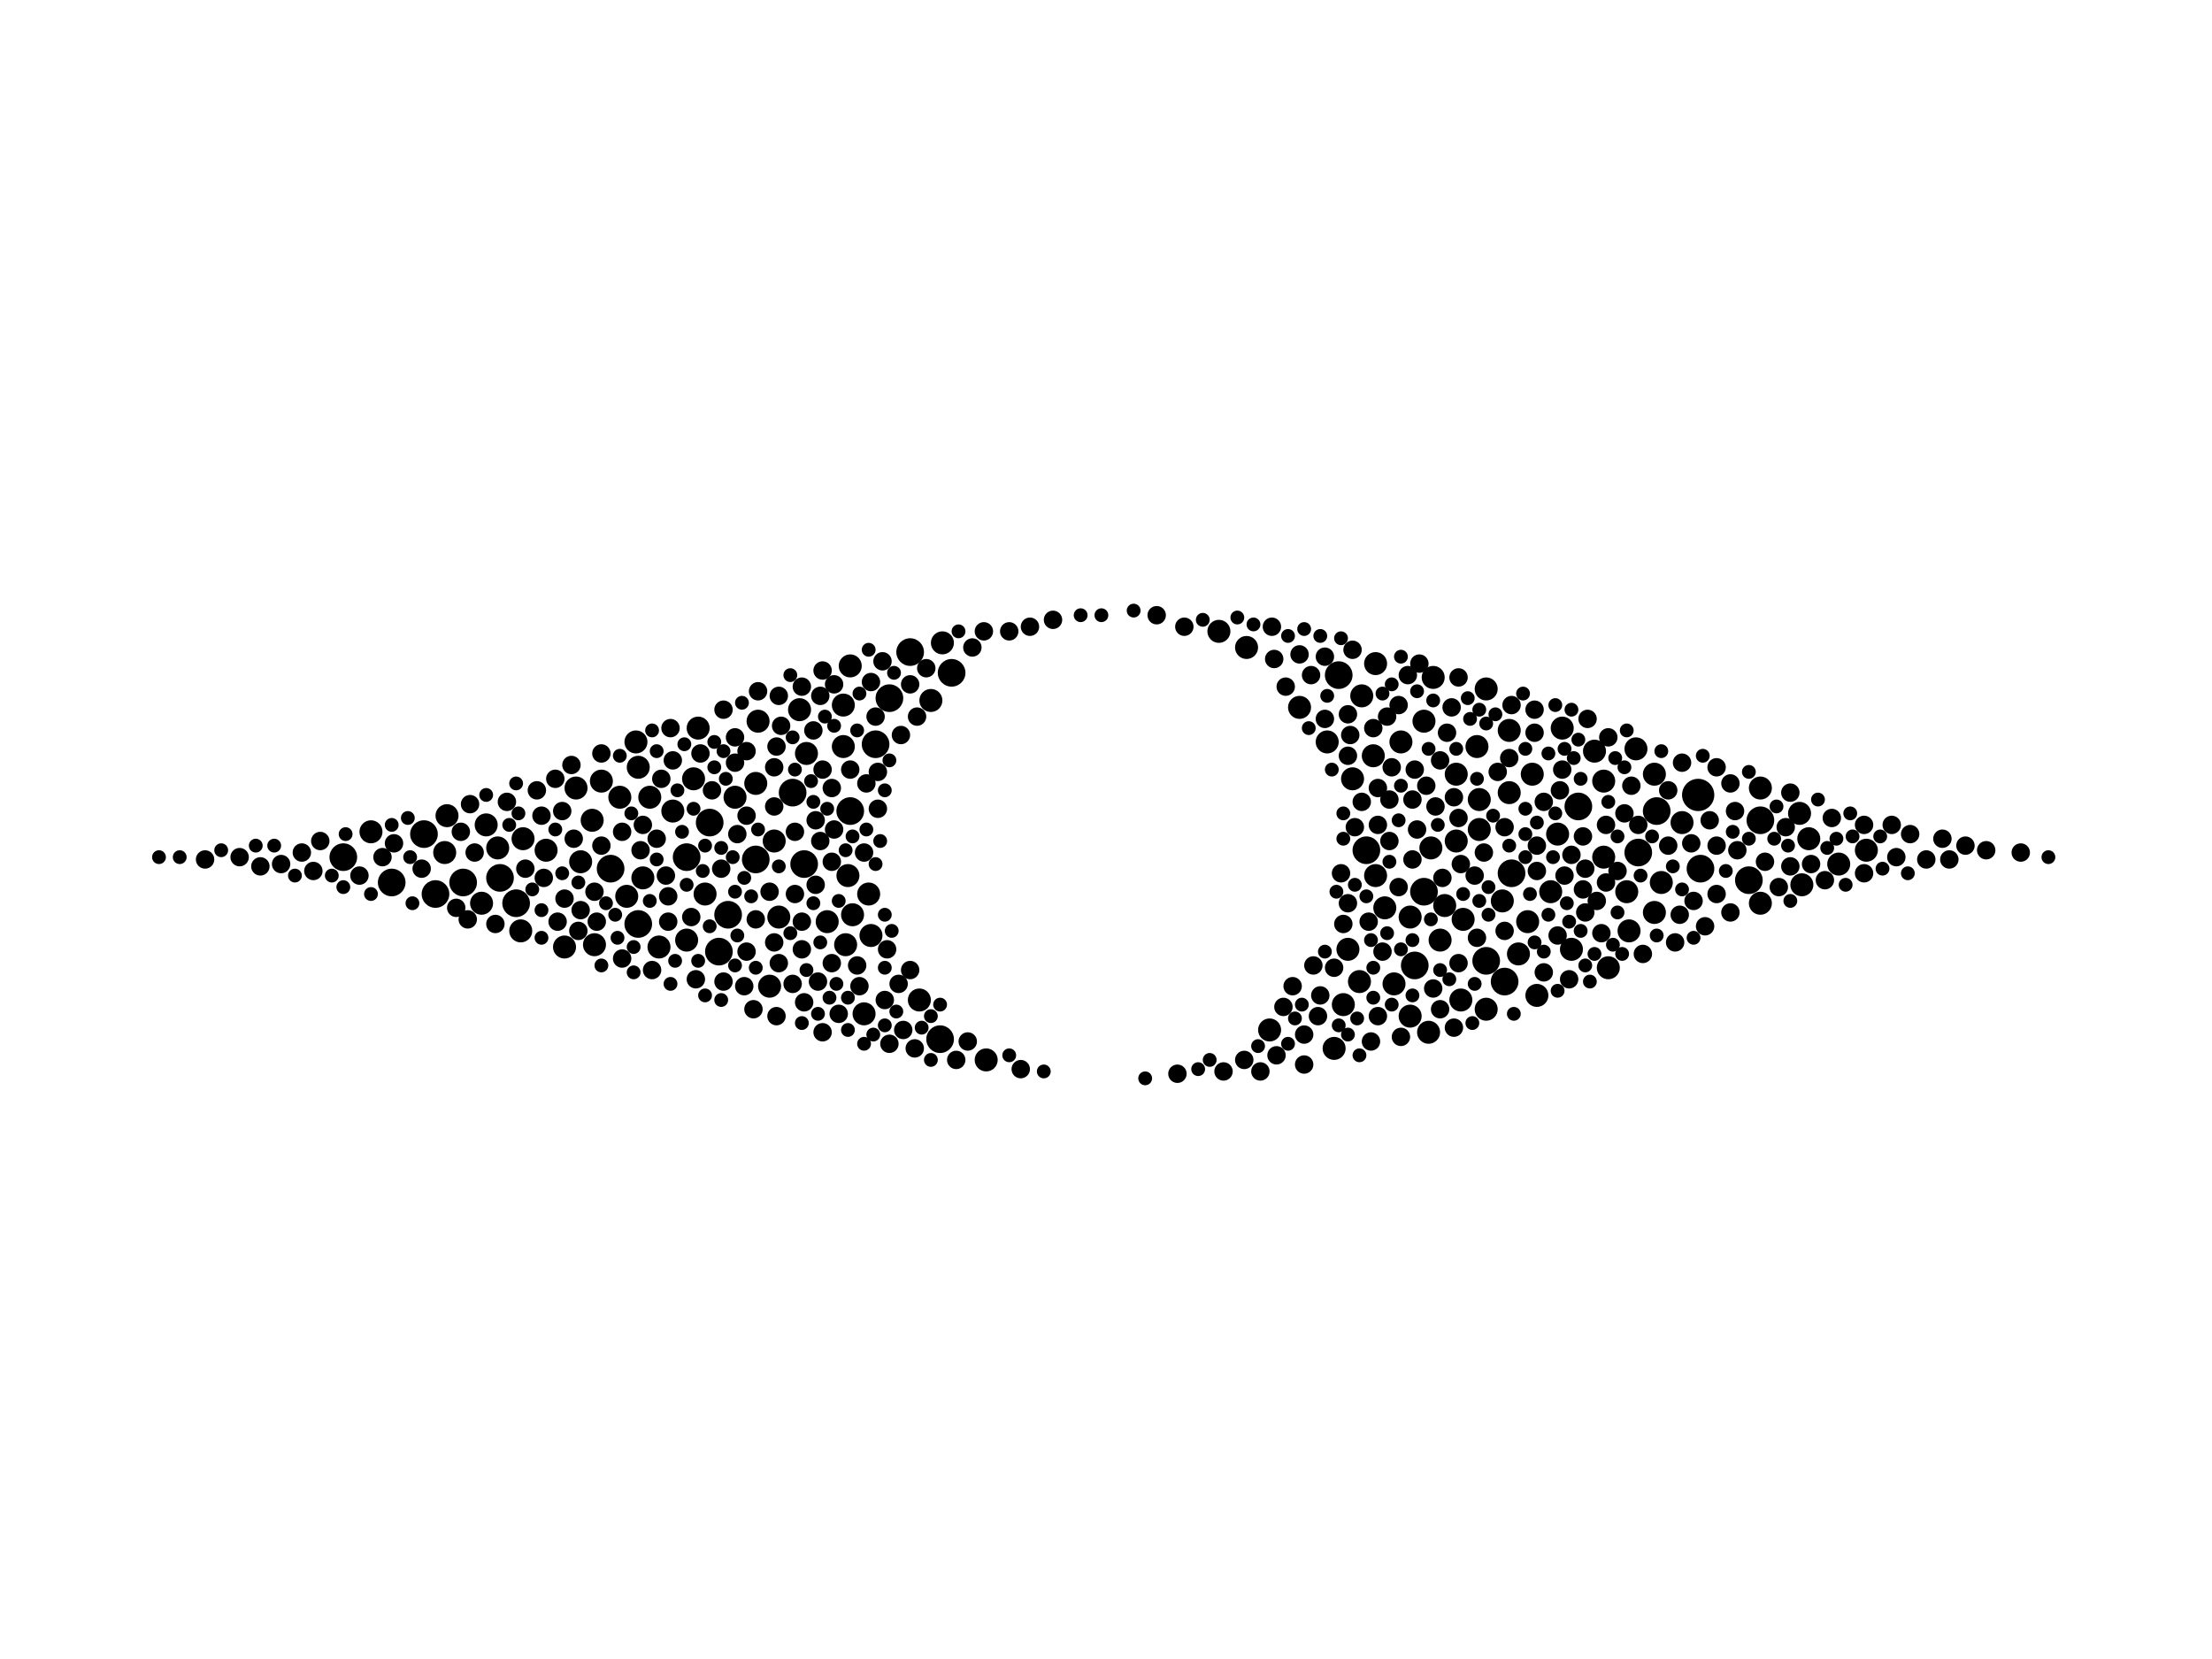 <?xml version="1.0" encoding="utf-8"?>
<svg xmlns="http://www.w3.org/2000/svg"
     xmlns:xlink="http://www.w3.org/1999/xlink" width="1920" height="1440" >

            <defs>
            <style type="text/css"><![CDATA[
circle {stroke: none;}
.c0 {fill: #000000;}
]]></style>
            </defs>
<rect x="0" y="0" width="1920" height="1440" fill="white"/>
<circle cx="1474" cy="690" r="14" class="c0"/>
<circle cx="1422" cy="740" r="12" class="c0"/>
<circle cx="826" cy="584" r="12" class="c0"/>
<circle cx="340" cy="766" r="12" class="c0"/>
<circle cx="378" cy="776" r="12" class="c0"/>
<circle cx="1312" cy="758" r="12" class="c0"/>
<circle cx="1236" cy="774" r="12" class="c0"/>
<circle cx="1370" cy="700" r="12" class="c0"/>
<circle cx="1518" cy="764" r="12" class="c0"/>
<circle cx="772" cy="606" r="12" class="c0"/>
<circle cx="790" cy="566" r="12" class="c0"/>
<circle cx="1438" cy="704" r="12" class="c0"/>
<circle cx="596" cy="744" r="12" class="c0"/>
<circle cx="530" cy="754" r="12" class="c0"/>
<circle cx="298" cy="744" r="12" class="c0"/>
<circle cx="760" cy="646" r="12" class="c0"/>
<circle cx="1476" cy="754" r="12" class="c0"/>
<circle cx="1162" cy="586" r="12" class="c0"/>
<circle cx="402" cy="766" r="12" class="c0"/>
<circle cx="624" cy="826" r="12" class="c0"/>
<circle cx="368" cy="724" r="12" class="c0"/>
<circle cx="656" cy="746" r="12" class="c0"/>
<circle cx="1228" cy="838" r="12" class="c0"/>
<circle cx="1528" cy="712" r="12" class="c0"/>
<circle cx="616" cy="714" r="12" class="c0"/>
<circle cx="816" cy="902" r="12" class="c0"/>
<circle cx="1306" cy="852" r="12" class="c0"/>
<circle cx="1186" cy="738" r="12" class="c0"/>
<circle cx="632" cy="794" r="12" class="c0"/>
<circle cx="448" cy="784" r="12" class="c0"/>
<circle cx="688" cy="688" r="12" class="c0"/>
<circle cx="698" cy="750" r="12" class="c0"/>
<circle cx="434" cy="762" r="12" class="c0"/>
<circle cx="738" cy="704" r="12" class="c0"/>
<circle cx="1290" cy="834" r="12" class="c0"/>
<circle cx="554" cy="802" r="12" class="c0"/>
<circle cx="734" cy="820" r="10" class="c0"/>
<circle cx="474" cy="738" r="10" class="c0"/>
<circle cx="1562" cy="706" r="10" class="c0"/>
<circle cx="658" cy="626" r="10" class="c0"/>
<circle cx="1528" cy="684" r="10" class="c0"/>
<circle cx="1310" cy="634" r="10" class="c0"/>
<circle cx="1180" cy="852" r="10" class="c0"/>
<circle cx="1194" cy="576" r="10" class="c0"/>
<circle cx="668" cy="856" r="10" class="c0"/>
<circle cx="454" cy="728" r="10" class="c0"/>
<circle cx="1250" cy="816" r="10" class="c0"/>
<circle cx="750" cy="880" r="10" class="c0"/>
<circle cx="1414" cy="808" r="10" class="c0"/>
<circle cx="1194" cy="760" r="10" class="c0"/>
<circle cx="1166" cy="872" r="10" class="c0"/>
<circle cx="1460" cy="714" r="10" class="c0"/>
<circle cx="558" cy="762" r="10" class="c0"/>
<circle cx="1392" cy="744" r="10" class="c0"/>
<circle cx="1318" cy="828" r="10" class="c0"/>
<circle cx="1384" cy="652" r="10" class="c0"/>
<circle cx="1620" cy="738" r="10" class="c0"/>
<circle cx="1346" cy="774" r="10" class="c0"/>
<circle cx="388" cy="708" r="10" class="c0"/>
<circle cx="1330" cy="672" r="10" class="c0"/>
<circle cx="1420" cy="650" r="10" class="c0"/>
<circle cx="1102" cy="894" r="10" class="c0"/>
<circle cx="1202" cy="788" r="10" class="c0"/>
<circle cx="1128" cy="614" r="10" class="c0"/>
<circle cx="1152" cy="644" r="10" class="c0"/>
<circle cx="732" cy="648" r="10" class="c0"/>
<circle cx="1436" cy="792" r="10" class="c0"/>
<circle cx="1596" cy="750" r="10" class="c0"/>
<circle cx="584" cy="704" r="10" class="c0"/>
<circle cx="1236" cy="626" r="10" class="c0"/>
<circle cx="1242" cy="736" r="10" class="c0"/>
<circle cx="1364" cy="824" r="10" class="c0"/>
<circle cx="1224" cy="882" r="10" class="c0"/>
<circle cx="738" cy="578" r="10" class="c0"/>
<circle cx="606" cy="632" r="10" class="c0"/>
<circle cx="422" cy="716" r="10" class="c0"/>
<circle cx="1310" cy="688" r="10" class="c0"/>
<circle cx="1268" cy="868" r="10" class="c0"/>
<circle cx="856" cy="920" r="10" class="c0"/>
<circle cx="1412" cy="774" r="10" class="c0"/>
<circle cx="1216" cy="644" r="10" class="c0"/>
<circle cx="418" cy="784" r="10" class="c0"/>
<circle cx="514" cy="712" r="10" class="c0"/>
<circle cx="500" cy="684" r="10" class="c0"/>
<circle cx="1284" cy="694" r="10" class="c0"/>
<circle cx="1392" cy="678" r="10" class="c0"/>
<circle cx="1564" cy="768" r="10" class="c0"/>
<circle cx="1356" cy="632" r="10" class="c0"/>
<circle cx="1352" cy="724" r="10" class="c0"/>
<circle cx="1182" cy="604" r="10" class="c0"/>
<circle cx="808" cy="608" r="10" class="c0"/>
<circle cx="1158" cy="910" r="10" class="c0"/>
<circle cx="1192" cy="656" r="10" class="c0"/>
<circle cx="1244" cy="588" r="10" class="c0"/>
<circle cx="564" cy="692" r="10" class="c0"/>
<circle cx="1290" cy="598" r="10" class="c0"/>
<circle cx="700" cy="654" r="10" class="c0"/>
<circle cx="1304" cy="782" r="10" class="c0"/>
<circle cx="1436" cy="672" r="10" class="c0"/>
<circle cx="1282" cy="648" r="10" class="c0"/>
<circle cx="754" cy="776" r="10" class="c0"/>
<circle cx="1290" cy="876" r="10" class="c0"/>
<circle cx="552" cy="644" r="10" class="c0"/>
<circle cx="538" cy="692" r="10" class="c0"/>
<circle cx="1570" cy="728" r="10" class="c0"/>
<circle cx="1326" cy="800" r="10" class="c0"/>
<circle cx="672" cy="730" r="10" class="c0"/>
<circle cx="694" cy="616" r="10" class="c0"/>
<circle cx="1058" cy="548" r="10" class="c0"/>
<circle cx="736" cy="760" r="10" class="c0"/>
<circle cx="756" cy="812" r="10" class="c0"/>
<circle cx="554" cy="666" r="10" class="c0"/>
<circle cx="1442" cy="766" r="10" class="c0"/>
<circle cx="612" cy="776" r="10" class="c0"/>
<circle cx="638" cy="692" r="10" class="c0"/>
<circle cx="1174" cy="676" r="10" class="c0"/>
<circle cx="516" cy="820" r="10" class="c0"/>
<circle cx="1240" cy="896" r="10" class="c0"/>
<circle cx="1264" cy="730" r="10" class="c0"/>
<circle cx="818" cy="558" r="10" class="c0"/>
<circle cx="1396" cy="840" r="10" class="c0"/>
<circle cx="1210" cy="854" r="10" class="c0"/>
<circle cx="676" cy="796" r="10" class="c0"/>
<circle cx="602" cy="676" r="10" class="c0"/>
<circle cx="718" cy="800" r="10" class="c0"/>
<circle cx="1170" cy="824" r="10" class="c0"/>
<circle cx="1254" cy="786" r="10" class="c0"/>
<circle cx="1528" cy="784" r="10" class="c0"/>
<circle cx="452" cy="808" r="10" class="c0"/>
<circle cx="544" cy="778" r="10" class="c0"/>
<circle cx="596" cy="816" r="10" class="c0"/>
<circle cx="1264" cy="672" r="10" class="c0"/>
<circle cx="386" cy="740" r="10" class="c0"/>
<circle cx="732" cy="612" r="10" class="c0"/>
<circle cx="740" cy="794" r="10" class="c0"/>
<circle cx="1224" cy="796" r="10" class="c0"/>
<circle cx="1082" cy="562" r="10" class="c0"/>
<circle cx="432" cy="736" r="10" class="c0"/>
<circle cx="572" cy="822" r="10" class="c0"/>
<circle cx="656" cy="680" r="10" class="c0"/>
<circle cx="522" cy="678" r="10" class="c0"/>
<circle cx="1284" cy="720" r="10" class="c0"/>
<circle cx="798" cy="868" r="10" class="c0"/>
<circle cx="490" cy="822" r="10" class="c0"/>
<circle cx="1270" cy="798" r="10" class="c0"/>
<circle cx="504" cy="748" r="10" class="c0"/>
<circle cx="1334" cy="864" r="10" class="c0"/>
<circle cx="322" cy="722" r="10" class="c0"/>
<circle cx="768" cy="868" r="8" class="c0"/>
<circle cx="1470" cy="782" r="8" class="c0"/>
<circle cx="690" cy="776" r="8" class="c0"/>
<circle cx="1132" cy="898" r="8" class="c0"/>
<circle cx="226" cy="752" r="8" class="c0"/>
<circle cx="1206" cy="694" r="8" class="c0"/>
<circle cx="272" cy="756" r="8" class="c0"/>
<circle cx="1394" cy="716" r="8" class="c0"/>
<circle cx="578" cy="760" r="8" class="c0"/>
<circle cx="178" cy="746" r="8" class="c0"/>
<circle cx="844" cy="562" r="8" class="c0"/>
<circle cx="696" cy="800" r="8" class="c0"/>
<circle cx="1138" cy="586" r="8" class="c0"/>
<circle cx="674" cy="882" r="8" class="c0"/>
<circle cx="1170" cy="784" r="8" class="c0"/>
<circle cx="1376" cy="792" r="8" class="c0"/>
<circle cx="648" cy="826" r="8" class="c0"/>
<circle cx="1340" cy="696" r="8" class="c0"/>
<circle cx="540" cy="832" r="8" class="c0"/>
<circle cx="1362" cy="850" r="8" class="c0"/>
<circle cx="1312" cy="612" r="8" class="c0"/>
<circle cx="770" cy="824" r="8" class="c0"/>
<circle cx="640" cy="724" r="8" class="c0"/>
<circle cx="472" cy="762" r="8" class="c0"/>
<circle cx="470" cy="708" r="8" class="c0"/>
<circle cx="752" cy="680" r="8" class="c0"/>
<circle cx="1166" cy="802" r="8" class="c0"/>
<circle cx="626" cy="754" r="8" class="c0"/>
<circle cx="762" cy="702" r="8" class="c0"/>
<circle cx="1022" cy="932" r="8" class="c0"/>
<circle cx="1260" cy="614" r="8" class="c0"/>
<circle cx="1172" cy="638" r="8" class="c0"/>
<circle cx="1550" cy="718" r="8" class="c0"/>
<circle cx="1280" cy="760" r="8" class="c0"/>
<circle cx="208" cy="744" r="8" class="c0"/>
<circle cx="1214" cy="612" r="8" class="c0"/>
<circle cx="728" cy="880" r="8" class="c0"/>
<circle cx="1106" cy="572" r="8" class="c0"/>
<circle cx="1618" cy="716" r="8" class="c0"/>
<circle cx="1196" cy="882" r="8" class="c0"/>
<circle cx="604" cy="850" r="8" class="c0"/>
<circle cx="1190" cy="904" r="8" class="c0"/>
<circle cx="1232" cy="576" r="8" class="c0"/>
<circle cx="1334" cy="734" r="8" class="c0"/>
<circle cx="566" cy="842" r="8" class="c0"/>
<circle cx="1378" cy="624" r="8" class="c0"/>
<circle cx="710" cy="852" r="8" class="c0"/>
<circle cx="766" cy="574" r="8" class="c0"/>
<circle cx="1128" cy="568" r="8" class="c0"/>
<circle cx="518" cy="800" r="8" class="c0"/>
<circle cx="1458" cy="794" r="8" class="c0"/>
<circle cx="876" cy="548" r="8" class="c0"/>
<circle cx="1306" cy="808" r="8" class="c0"/>
<circle cx="1028" cy="544" r="8" class="c0"/>
<circle cx="722" cy="748" r="8" class="c0"/>
<circle cx="540" cy="722" r="8" class="c0"/>
<circle cx="1334" cy="756" r="8" class="c0"/>
<circle cx="708" cy="712" r="8" class="c0"/>
<circle cx="648" cy="652" r="8" class="c0"/>
<circle cx="412" cy="740" r="8" class="c0"/>
<circle cx="522" cy="654" r="8" class="c0"/>
<circle cx="760" cy="622" r="8" class="c0"/>
<circle cx="668" cy="774" r="8" class="c0"/>
<circle cx="672" cy="700" r="8" class="c0"/>
<circle cx="1672" cy="746" r="8" class="c0"/>
<circle cx="262" cy="740" r="8" class="c0"/>
<circle cx="1642" cy="716" r="8" class="c0"/>
<circle cx="646" cy="856" r="8" class="c0"/>
<circle cx="1480" cy="804" r="8" class="c0"/>
<circle cx="708" cy="768" r="8" class="c0"/>
<circle cx="1206" cy="730" r="8" class="c0"/>
<circle cx="1062" cy="930" r="8" class="c0"/>
<circle cx="1306" cy="718" r="8" class="c0"/>
<circle cx="886" cy="928" r="8" class="c0"/>
<circle cx="1686" cy="728" r="8" class="c0"/>
<circle cx="484" cy="800" r="8" class="c0"/>
<circle cx="1754" cy="740" r="8" class="c0"/>
<circle cx="580" cy="800" r="8" class="c0"/>
<circle cx="1390" cy="810" r="8" class="c0"/>
<circle cx="714" cy="668" r="8" class="c0"/>
<circle cx="696" cy="824" r="8" class="c0"/>
<circle cx="1532" cy="748" r="8" class="c0"/>
<circle cx="1490" cy="666" r="8" class="c0"/>
<circle cx="1376" cy="754" r="8" class="c0"/>
<circle cx="1332" cy="616" r="8" class="c0"/>
<circle cx="1646" cy="744" r="8" class="c0"/>
<circle cx="674" cy="648" r="8" class="c0"/>
<circle cx="1484" cy="712" r="8" class="c0"/>
<circle cx="1150" cy="624" r="8" class="c0"/>
<circle cx="1590" cy="710" r="8" class="c0"/>
<circle cx="830" cy="920" r="8" class="c0"/>
<circle cx="1104" cy="544" r="8" class="c0"/>
<circle cx="782" cy="638" r="8" class="c0"/>
<circle cx="1544" cy="770" r="8" class="c0"/>
<circle cx="1506" cy="704" r="8" class="c0"/>
<circle cx="756" cy="592" r="8" class="c0"/>
<circle cx="580" cy="778" r="8" class="c0"/>
<circle cx="1144" cy="882" r="8" class="c0"/>
<circle cx="1164" cy="758" r="8" class="c0"/>
<circle cx="1226" cy="694" r="8" class="c0"/>
<circle cx="1080" cy="920" r="8" class="c0"/>
<circle cx="638" cy="662" r="8" class="c0"/>
<circle cx="1122" cy="856" r="8" class="c0"/>
<circle cx="656" cy="798" r="8" class="c0"/>
<circle cx="1706" cy="734" r="8" class="c0"/>
<circle cx="1354" cy="686" r="8" class="c0"/>
<circle cx="638" cy="640" r="8" class="c0"/>
<circle cx="688" cy="854" r="8" class="c0"/>
<circle cx="1454" cy="818" r="8" class="c0"/>
<circle cx="1386" cy="782" r="8" class="c0"/>
<circle cx="722" cy="684" r="8" class="c0"/>
<circle cx="584" cy="660" r="8" class="c0"/>
<circle cx="1618" cy="758" r="8" class="c0"/>
<circle cx="1132" cy="924" r="8" class="c0"/>
<circle cx="750" cy="740" r="8" class="c0"/>
<circle cx="1256" cy="636" r="8" class="c0"/>
<circle cx="1658" cy="724" r="8" class="c0"/>
<circle cx="1358" cy="760" r="8" class="c0"/>
<circle cx="1158" cy="840" r="8" class="c0"/>
<circle cx="1692" cy="746" r="8" class="c0"/>
<circle cx="914" cy="538" r="8" class="c0"/>
<circle cx="784" cy="894" r="8" class="c0"/>
<circle cx="1188" cy="800" r="8" class="c0"/>
<circle cx="790" cy="594" r="8" class="c0"/>
<circle cx="496" cy="664" r="8" class="c0"/>
<circle cx="1282" cy="814" r="8" class="c0"/>
<circle cx="1108" cy="916" r="8" class="c0"/>
<circle cx="1200" cy="826" r="8" class="c0"/>
<circle cx="1468" cy="732" r="8" class="c0"/>
<circle cx="504" cy="790" r="8" class="c0"/>
<circle cx="1266" cy="710" r="8" class="c0"/>
<circle cx="658" cy="600" r="8" class="c0"/>
<circle cx="244" cy="750" r="8" class="c0"/>
<circle cx="570" cy="728" r="8" class="c0"/>
<circle cx="1508" cy="738" r="8" class="c0"/>
<circle cx="1182" cy="696" r="8" class="c0"/>
<circle cx="1226" cy="746" r="8" class="c0"/>
<circle cx="1208" cy="666" r="8" class="c0"/>
<circle cx="556" cy="738" r="8" class="c0"/>
<circle cx="1150" cy="570" r="8" class="c0"/>
<circle cx="1244" cy="858" r="8" class="c0"/>
<circle cx="1116" cy="596" r="8" class="c0"/>
<circle cx="738" cy="668" r="8" class="c0"/>
<circle cx="1204" cy="622" r="8" class="c0"/>
<circle cx="772" cy="906" r="8" class="c0"/>
<circle cx="1394" cy="766" r="8" class="c0"/>
<circle cx="840" cy="904" r="8" class="c0"/>
<circle cx="342" cy="732" r="8" class="c0"/>
<circle cx="440" cy="696" r="8" class="c0"/>
<circle cx="628" cy="852" r="8" class="c0"/>
<circle cx="1146" cy="864" r="8" class="c0"/>
<circle cx="1374" cy="772" r="8" class="c0"/>
<circle cx="672" cy="818" r="8" class="c0"/>
<circle cx="1266" cy="588" r="8" class="c0"/>
<circle cx="1554" cy="752" r="8" class="c0"/>
<circle cx="1230" cy="720" r="8" class="c0"/>
<circle cx="618" cy="686" r="8" class="c0"/>
<circle cx="1460" cy="662" r="8" class="c0"/>
<circle cx="678" cy="630" r="8" class="c0"/>
<circle cx="1114" cy="874" r="8" class="c0"/>
<circle cx="1356" cy="668" r="8" class="c0"/>
<circle cx="1222" cy="586" r="8" class="c0"/>
<circle cx="1214" cy="770" r="8" class="c0"/>
<circle cx="628" cy="616" r="8" class="c0"/>
<circle cx="1502" cy="792" r="8" class="c0"/>
<circle cx="712" cy="604" r="8" class="c0"/>
<circle cx="1262" cy="892" r="8" class="c0"/>
<circle cx="1228" cy="668" r="8" class="c0"/>
<circle cx="558" cy="716" r="8" class="c0"/>
<circle cx="466" cy="686" r="8" class="c0"/>
<circle cx="894" cy="544" r="8" class="c0"/>
<circle cx="714" cy="896" r="8" class="c0"/>
<circle cx="1374" cy="726" r="8" class="c0"/>
<circle cx="690" cy="722" r="8" class="c0"/>
<circle cx="1268" cy="750" r="8" class="c0"/>
<circle cx="744" cy="838" r="8" class="c0"/>
<circle cx="1554" cy="688" r="8" class="c0"/>
<circle cx="430" cy="802" r="8" class="c0"/>
<circle cx="1246" cy="700" r="8" class="c0"/>
<circle cx="714" cy="582" r="8" class="c0"/>
<circle cx="1332" cy="636" r="8" class="c0"/>
<circle cx="1250" cy="660" r="8" class="c0"/>
<circle cx="516" cy="774" r="8" class="c0"/>
<circle cx="724" cy="594" r="8" class="c0"/>
<circle cx="1422" cy="716" r="8" class="c0"/>
<circle cx="1490" cy="776" r="8" class="c0"/>
<circle cx="1094" cy="930" r="8" class="c0"/>
<circle cx="1572" cy="750" r="8" class="c0"/>
<circle cx="1340" cy="844" r="8" class="c0"/>
<circle cx="366" cy="754" r="8" class="c0"/>
<circle cx="1170" cy="620" r="8" class="c0"/>
<circle cx="1250" cy="876" r="8" class="c0"/>
<circle cx="1170" cy="656" r="8" class="c0"/>
<circle cx="408" cy="698" r="8" class="c0"/>
<circle cx="676" cy="836" r="8" class="c0"/>
<circle cx="498" cy="728" r="8" class="c0"/>
<circle cx="780" cy="854" r="8" class="c0"/>
<circle cx="794" cy="910" r="8" class="c0"/>
<circle cx="1448" cy="734" r="8" class="c0"/>
<circle cx="1416" cy="682" r="8" class="c0"/>
<circle cx="854" cy="548" r="8" class="c0"/>
<circle cx="698" cy="870" r="8" class="c0"/>
<circle cx="1216" cy="900" r="8" class="c0"/>
<circle cx="400" cy="722" r="8" class="c0"/>
<circle cx="1140" cy="838" r="8" class="c0"/>
<circle cx="790" cy="842" r="8" class="c0"/>
<circle cx="600" cy="796" r="8" class="c0"/>
<circle cx="746" cy="856" r="8" class="c0"/>
<circle cx="676" cy="604" r="8" class="c0"/>
<circle cx="1426" cy="828" r="8" class="c0"/>
<circle cx="1288" cy="740" r="8" class="c0"/>
<circle cx="712" cy="730" r="8" class="c0"/>
<circle cx="1252" cy="762" r="8" class="c0"/>
<circle cx="722" cy="836" r="8" class="c0"/>
<circle cx="1196" cy="684" r="8" class="c0"/>
<circle cx="1196" cy="716" r="8" class="c0"/>
<circle cx="648" cy="708" r="8" class="c0"/>
<circle cx="1396" cy="640" r="8" class="c0"/>
<circle cx="1490" cy="734" r="8" class="c0"/>
<circle cx="1502" cy="680" r="8" class="c0"/>
<circle cx="312" cy="760" r="8" class="c0"/>
<circle cx="608" cy="654" r="8" class="c0"/>
<circle cx="1364" cy="742" r="8" class="c0"/>
<circle cx="1584" cy="764" r="8" class="c0"/>
<circle cx="1410" cy="706" r="8" class="c0"/>
<circle cx="490" cy="780" r="8" class="c0"/>
<circle cx="1300" cy="670" r="8" class="c0"/>
<circle cx="1238" cy="682" r="8" class="c0"/>
<circle cx="1004" cy="534" r="8" class="c0"/>
<circle cx="1266" cy="836" r="8" class="c0"/>
<circle cx="502" cy="808" r="8" class="c0"/>
<circle cx="1724" cy="738" r="8" class="c0"/>
<circle cx="278" cy="730" r="8" class="c0"/>
<circle cx="482" cy="676" r="8" class="c0"/>
<circle cx="1448" cy="686" r="8" class="c0"/>
<circle cx="396" cy="788" r="8" class="c0"/>
<circle cx="332" cy="744" r="8" class="c0"/>
<circle cx="1192" cy="632" r="8" class="c0"/>
<circle cx="796" cy="622" r="8" class="c0"/>
<circle cx="654" cy="876" r="8" class="c0"/>
<circle cx="762" cy="670" r="8" class="c0"/>
<circle cx="672" cy="666" r="8" class="c0"/>
<circle cx="488" cy="704" r="8" class="c0"/>
<circle cx="804" cy="580" r="8" class="c0"/>
<circle cx="1404" cy="756" r="8" class="c0"/>
<circle cx="582" cy="632" r="8" class="c0"/>
<circle cx="522" cy="734" r="8" class="c0"/>
<circle cx="1310" cy="658" r="8" class="c0"/>
<circle cx="456" cy="754" r="8" class="c0"/>
<circle cx="1176" cy="718" r="8" class="c0"/>
<circle cx="706" cy="634" r="8" class="c0"/>
<circle cx="1352" cy="812" r="8" class="c0"/>
<circle cx="724" cy="720" r="8" class="c0"/>
<circle cx="406" cy="798" r="8" class="c0"/>
<circle cx="574" cy="676" r="8" class="c0"/>
<circle cx="696" cy="596" r="8" class="c0"/>
<circle cx="1174" cy="564" r="8" class="c0"/>
<circle cx="1262" cy="692" r="8" class="c0"/>
<circle cx="768" cy="686" r="6" class="c0"/>
<circle cx="1132" cy="546" r="6" class="c0"/>
<circle cx="1276" cy="624" r="6" class="c0"/>
<circle cx="752" cy="720" r="6" class="c0"/>
<circle cx="706" cy="696" r="6" class="c0"/>
<circle cx="1280" cy="854" r="6" class="c0"/>
<circle cx="1206" cy="748" r="6" class="c0"/>
<circle cx="1384" cy="828" r="6" class="c0"/>
<circle cx="706" cy="784" r="6" class="c0"/>
<circle cx="1170" cy="898" r="6" class="c0"/>
<circle cx="1372" cy="676" r="6" class="c0"/>
<circle cx="586" cy="834" r="6" class="c0"/>
<circle cx="1380" cy="852" r="6" class="c0"/>
<circle cx="442" cy="716" r="6" class="c0"/>
<circle cx="1226" cy="816" r="6" class="c0"/>
<circle cx="1608" cy="726" r="6" class="c0"/>
<circle cx="156" cy="744" r="6" class="c0"/>
<circle cx="1214" cy="712" r="6" class="c0"/>
<circle cx="734" cy="738" r="6" class="c0"/>
<circle cx="626" cy="868" r="6" class="c0"/>
<circle cx="1146" cy="552" r="6" class="c0"/>
<circle cx="1244" cy="608" r="6" class="c0"/>
<circle cx="1328" cy="776" r="6" class="c0"/>
<circle cx="1044" cy="538" r="6" class="c0"/>
<circle cx="1204" cy="810" r="6" class="c0"/>
<circle cx="1606" cy="706" r="6" class="c0"/>
<circle cx="1130" cy="872" r="6" class="c0"/>
<circle cx="1540" cy="728" r="6" class="c0"/>
<circle cx="1208" cy="594" r="6" class="c0"/>
<circle cx="582" cy="854" r="6" class="c0"/>
<circle cx="736" cy="894" r="6" class="c0"/>
<circle cx="1314" cy="880" r="6" class="c0"/>
<circle cx="1370" cy="642" r="6" class="c0"/>
<circle cx="1442" cy="652" r="6" class="c0"/>
<circle cx="744" cy="634" r="6" class="c0"/>
<circle cx="768" cy="840" r="6" class="c0"/>
<circle cx="652" cy="778" r="6" class="c0"/>
<circle cx="1240" cy="650" r="6" class="c0"/>
<circle cx="832" cy="548" r="6" class="c0"/>
<circle cx="1396" cy="696" r="6" class="c0"/>
<circle cx="1452" cy="752" r="6" class="c0"/>
<circle cx="774" cy="808" r="6" class="c0"/>
<circle cx="640" cy="812" r="6" class="c0"/>
<circle cx="1156" cy="668" r="6" class="c0"/>
<circle cx="1284" cy="782" r="6" class="c0"/>
<circle cx="1040" cy="928" r="6" class="c0"/>
<circle cx="638" cy="774" r="6" class="c0"/>
<circle cx="1404" cy="792" r="6" class="c0"/>
<circle cx="538" cy="656" r="6" class="c0"/>
<circle cx="1344" cy="654" r="6" class="c0"/>
<circle cx="564" cy="782" r="6" class="c0"/>
<circle cx="720" cy="866" r="6" class="c0"/>
<circle cx="1152" cy="604" r="6" class="c0"/>
<circle cx="1270" cy="776" r="6" class="c0"/>
<circle cx="620" cy="666" r="6" class="c0"/>
<circle cx="676" cy="752" r="6" class="c0"/>
<circle cx="626" cy="736" r="6" class="c0"/>
<circle cx="1324" cy="650" r="6" class="c0"/>
<circle cx="1362" cy="800" r="6" class="c0"/>
<circle cx="876" cy="916" r="6" class="c0"/>
<circle cx="1178" cy="884" r="6" class="c0"/>
<circle cx="724" cy="630" r="6" class="c0"/>
<circle cx="356" cy="744" r="6" class="c0"/>
<circle cx="620" cy="644" r="6" class="c0"/>
<circle cx="726" cy="854" r="6" class="c0"/>
<circle cx="300" cy="724" r="6" class="c0"/>
<circle cx="686" cy="810" r="6" class="c0"/>
<circle cx="1634" cy="754" r="6" class="c0"/>
<circle cx="1518" cy="728" r="6" class="c0"/>
<circle cx="1410" cy="666" r="6" class="c0"/>
<circle cx="816" cy="872" r="6" class="c0"/>
<circle cx="1118" cy="552" r="6" class="c0"/>
<circle cx="728" cy="782" r="6" class="c0"/>
<circle cx="470" cy="790" r="6" class="c0"/>
<circle cx="938" cy="534" r="6" class="c0"/>
<circle cx="1364" cy="616" r="6" class="c0"/>
<circle cx="984" cy="530" r="6" class="c0"/>
<circle cx="596" cy="768" r="6" class="c0"/>
<circle cx="1282" cy="676" r="6" class="c0"/>
<circle cx="448" cy="680" r="6" class="c0"/>
<circle cx="1216" cy="570" r="6" class="c0"/>
<circle cx="1250" cy="842" r="6" class="c0"/>
<circle cx="994" cy="936" r="6" class="c0"/>
<circle cx="488" cy="758" r="6" class="c0"/>
<circle cx="1290" cy="628" r="6" class="c0"/>
<circle cx="764" cy="730" r="6" class="c0"/>
<circle cx="536" cy="814" r="6" class="c0"/>
<circle cx="1324" cy="702" r="6" class="c0"/>
<circle cx="1376" cy="838" r="6" class="c0"/>
<circle cx="592" cy="722" r="6" class="c0"/>
<circle cx="1400" cy="820" r="6" class="c0"/>
<circle cx="760" cy="750" r="6" class="c0"/>
<circle cx="1332" cy="818" r="6" class="c0"/>
<circle cx="298" cy="770" r="6" class="c0"/>
<circle cx="658" cy="720" r="6" class="c0"/>
<circle cx="1150" cy="826" r="6" class="c0"/>
<circle cx="906" cy="930" r="6" class="c0"/>
<circle cx="566" cy="634" r="6" class="c0"/>
<circle cx="1334" cy="714" r="6" class="c0"/>
<circle cx="688" cy="640" r="6" class="c0"/>
<circle cx="1310" cy="734" r="6" class="c0"/>
<circle cx="358" cy="784" r="6" class="c0"/>
<circle cx="1586" cy="736" r="6" class="c0"/>
<circle cx="768" cy="890" r="6" class="c0"/>
<circle cx="1166" cy="728" r="6" class="c0"/>
<circle cx="644" cy="610" r="6" class="c0"/>
<circle cx="1504" cy="722" r="6" class="c0"/>
<circle cx="1136" cy="632" r="6" class="c0"/>
<circle cx="1324" cy="724" r="6" class="c0"/>
<circle cx="1324" cy="744" r="6" class="c0"/>
<circle cx="470" cy="814" r="6" class="c0"/>
<circle cx="630" cy="676" r="6" class="c0"/>
<circle cx="502" cy="766" r="6" class="c0"/>
<circle cx="570" cy="652" r="6" class="c0"/>
<circle cx="712" cy="818" r="6" class="c0"/>
<circle cx="778" cy="878" r="6" class="c0"/>
<circle cx="1438" cy="812" r="6" class="c0"/>
<circle cx="1180" cy="916" r="6" class="c0"/>
<circle cx="594" cy="646" r="6" class="c0"/>
<circle cx="1192" cy="840" r="6" class="c0"/>
<circle cx="758" cy="898" r="6" class="c0"/>
<circle cx="1460" cy="772" r="6" class="c0"/>
<circle cx="1264" cy="650" r="6" class="c0"/>
<circle cx="1434" cy="726" r="6" class="c0"/>
<circle cx="1074" cy="536" r="6" class="c0"/>
<circle cx="534" cy="794" r="6" class="c0"/>
<circle cx="1778" cy="744" r="6" class="c0"/>
<circle cx="1296" cy="708" r="6" class="c0"/>
<circle cx="1192" cy="866" r="6" class="c0"/>
<circle cx="1292" cy="794" r="6" class="c0"/>
<circle cx="656" cy="840" r="6" class="c0"/>
<circle cx="570" cy="746" r="6" class="c0"/>
<circle cx="1408" cy="828" r="6" class="c0"/>
<circle cx="548" cy="706" r="6" class="c0"/>
<circle cx="450" cy="706" r="6" class="c0"/>
<circle cx="1578" cy="694" r="6" class="c0"/>
<circle cx="354" cy="710" r="6" class="c0"/>
<circle cx="1358" cy="650" r="6" class="c0"/>
<circle cx="606" cy="834" r="6" class="c0"/>
<circle cx="550" cy="844" r="6" class="c0"/>
<circle cx="1518" cy="670" r="6" class="c0"/>
<circle cx="1216" cy="682" r="6" class="c0"/>
<circle cx="646" cy="762" r="6" class="c0"/>
<circle cx="1230" cy="600" r="6" class="c0"/>
<circle cx="1498" cy="756" r="6" class="c0"/>
<circle cx="1088" cy="542" r="6" class="c0"/>
<circle cx="1552" cy="734" r="6" class="c0"/>
<circle cx="754" cy="564" r="6" class="c0"/>
<circle cx="1404" cy="726" r="6" class="c0"/>
<circle cx="1248" cy="716" r="6" class="c0"/>
<circle cx="1542" cy="700" r="6" class="c0"/>
<circle cx="616" cy="804" r="6" class="c0"/>
<circle cx="710" cy="880" r="6" class="c0"/>
<circle cx="222" cy="734" r="6" class="c0"/>
<circle cx="740" cy="726" r="6" class="c0"/>
<circle cx="1594" cy="728" r="6" class="c0"/>
<circle cx="1124" cy="884" r="6" class="c0"/>
<circle cx="1360" cy="784" r="6" class="c0"/>
<circle cx="1478" cy="656" r="6" class="c0"/>
<circle cx="1602" cy="768" r="6" class="c0"/>
<circle cx="1092" cy="908" r="6" class="c0"/>
<circle cx="746" cy="602" r="6" class="c0"/>
<circle cx="772" cy="660" r="6" class="c0"/>
<circle cx="1162" cy="890" r="6" class="c0"/>
<circle cx="716" cy="622" r="6" class="c0"/>
<circle cx="238" cy="734" r="6" class="c0"/>
<circle cx="1350" cy="706" r="6" class="c0"/>
<circle cx="1186" cy="778" r="6" class="c0"/>
<circle cx="602" cy="702" r="6" class="c0"/>
<circle cx="696" cy="888" r="6" class="c0"/>
<circle cx="1340" cy="826" r="6" class="c0"/>
<circle cx="422" cy="690" r="6" class="c0"/>
<circle cx="550" cy="822" r="6" class="c0"/>
<circle cx="638" cy="838" r="6" class="c0"/>
<circle cx="1208" cy="872" r="6" class="c0"/>
<circle cx="1348" cy="744" r="6" class="c0"/>
<circle cx="750" cy="906" r="6" class="c0"/>
<circle cx="704" cy="678" r="6" class="c0"/>
<circle cx="1164" cy="554" r="6" class="c0"/>
<circle cx="686" cy="586" r="6" class="c0"/>
<circle cx="808" cy="882" r="6" class="c0"/>
<circle cx="1160" cy="774" r="6" class="c0"/>
<circle cx="138" cy="744" r="6" class="c0"/>
<circle cx="610" cy="756" r="6" class="c0"/>
<circle cx="482" cy="720" r="6" class="c0"/>
<circle cx="768" cy="794" r="6" class="c0"/>
<circle cx="1292" cy="770" r="6" class="c0"/>
<circle cx="1166" cy="706" r="6" class="c0"/>
<circle cx="1352" cy="860" r="6" class="c0"/>
<circle cx="1274" cy="606" r="6" class="c0"/>
<circle cx="1298" cy="620" r="6" class="c0"/>
<circle cx="256" cy="760" r="6" class="c0"/>
<circle cx="1278" cy="888" r="6" class="c0"/>
<circle cx="288" cy="760" r="6" class="c0"/>
<circle cx="340" cy="716" r="6" class="c0"/>
<circle cx="612" cy="864" r="6" class="c0"/>
<circle cx="1226" cy="864" r="6" class="c0"/>
<circle cx="1344" cy="794" r="6" class="c0"/>
<circle cx="1216" cy="824" r="6" class="c0"/>
<circle cx="736" cy="866" r="6" class="c0"/>
<circle cx="526" cy="784" r="6" class="c0"/>
<circle cx="1412" cy="634" r="6" class="c0"/>
<circle cx="700" cy="842" r="6" class="c0"/>
<circle cx="1424" cy="760" r="6" class="c0"/>
<circle cx="718" cy="702" r="6" class="c0"/>
<circle cx="612" cy="734" r="6" class="c0"/>
<circle cx="192" cy="738" r="6" class="c0"/>
<circle cx="1554" cy="782" r="6" class="c0"/>
<circle cx="800" cy="892" r="6" class="c0"/>
<circle cx="522" cy="838" r="6" class="c0"/>
<circle cx="1470" cy="814" r="6" class="c0"/>
<circle cx="1350" cy="612" r="6" class="c0"/>
<circle cx="1656" cy="758" r="6" class="c0"/>
<circle cx="1366" cy="658" r="6" class="c0"/>
<circle cx="462" cy="772" r="6" class="c0"/>
<circle cx="322" cy="776" r="6" class="c0"/>
<circle cx="1242" cy="798" r="6" class="c0"/>
<circle cx="1200" cy="602" r="6" class="c0"/>
<circle cx="1402" cy="658" r="6" class="c0"/>
<circle cx="1258" cy="850" r="6" class="c0"/>
<circle cx="636" cy="744" r="6" class="c0"/>
<circle cx="628" cy="652" r="6" class="c0"/>
<circle cx="1118" cy="906" r="6" class="c0"/>
<circle cx="1372" cy="808" r="6" class="c0"/>
<circle cx="1176" cy="768" r="6" class="c0"/>
<circle cx="1322" cy="602" r="6" class="c0"/>
<circle cx="690" cy="668" r="6" class="c0"/>
<circle cx="776" cy="584" r="6" class="c0"/>
<circle cx="1190" cy="816" r="6" class="c0"/>
<circle cx="808" cy="920" r="6" class="c0"/>
<circle cx="956" cy="534" r="6" class="c0"/>
<circle cx="1284" cy="616" r="6" class="c0"/>
<circle cx="588" cy="686" r="6" class="c0"/>
<circle cx="1632" cy="726" r="6" class="c0"/>
<circle cx="1050" cy="920" r="6" class="c0"/>
</svg>

